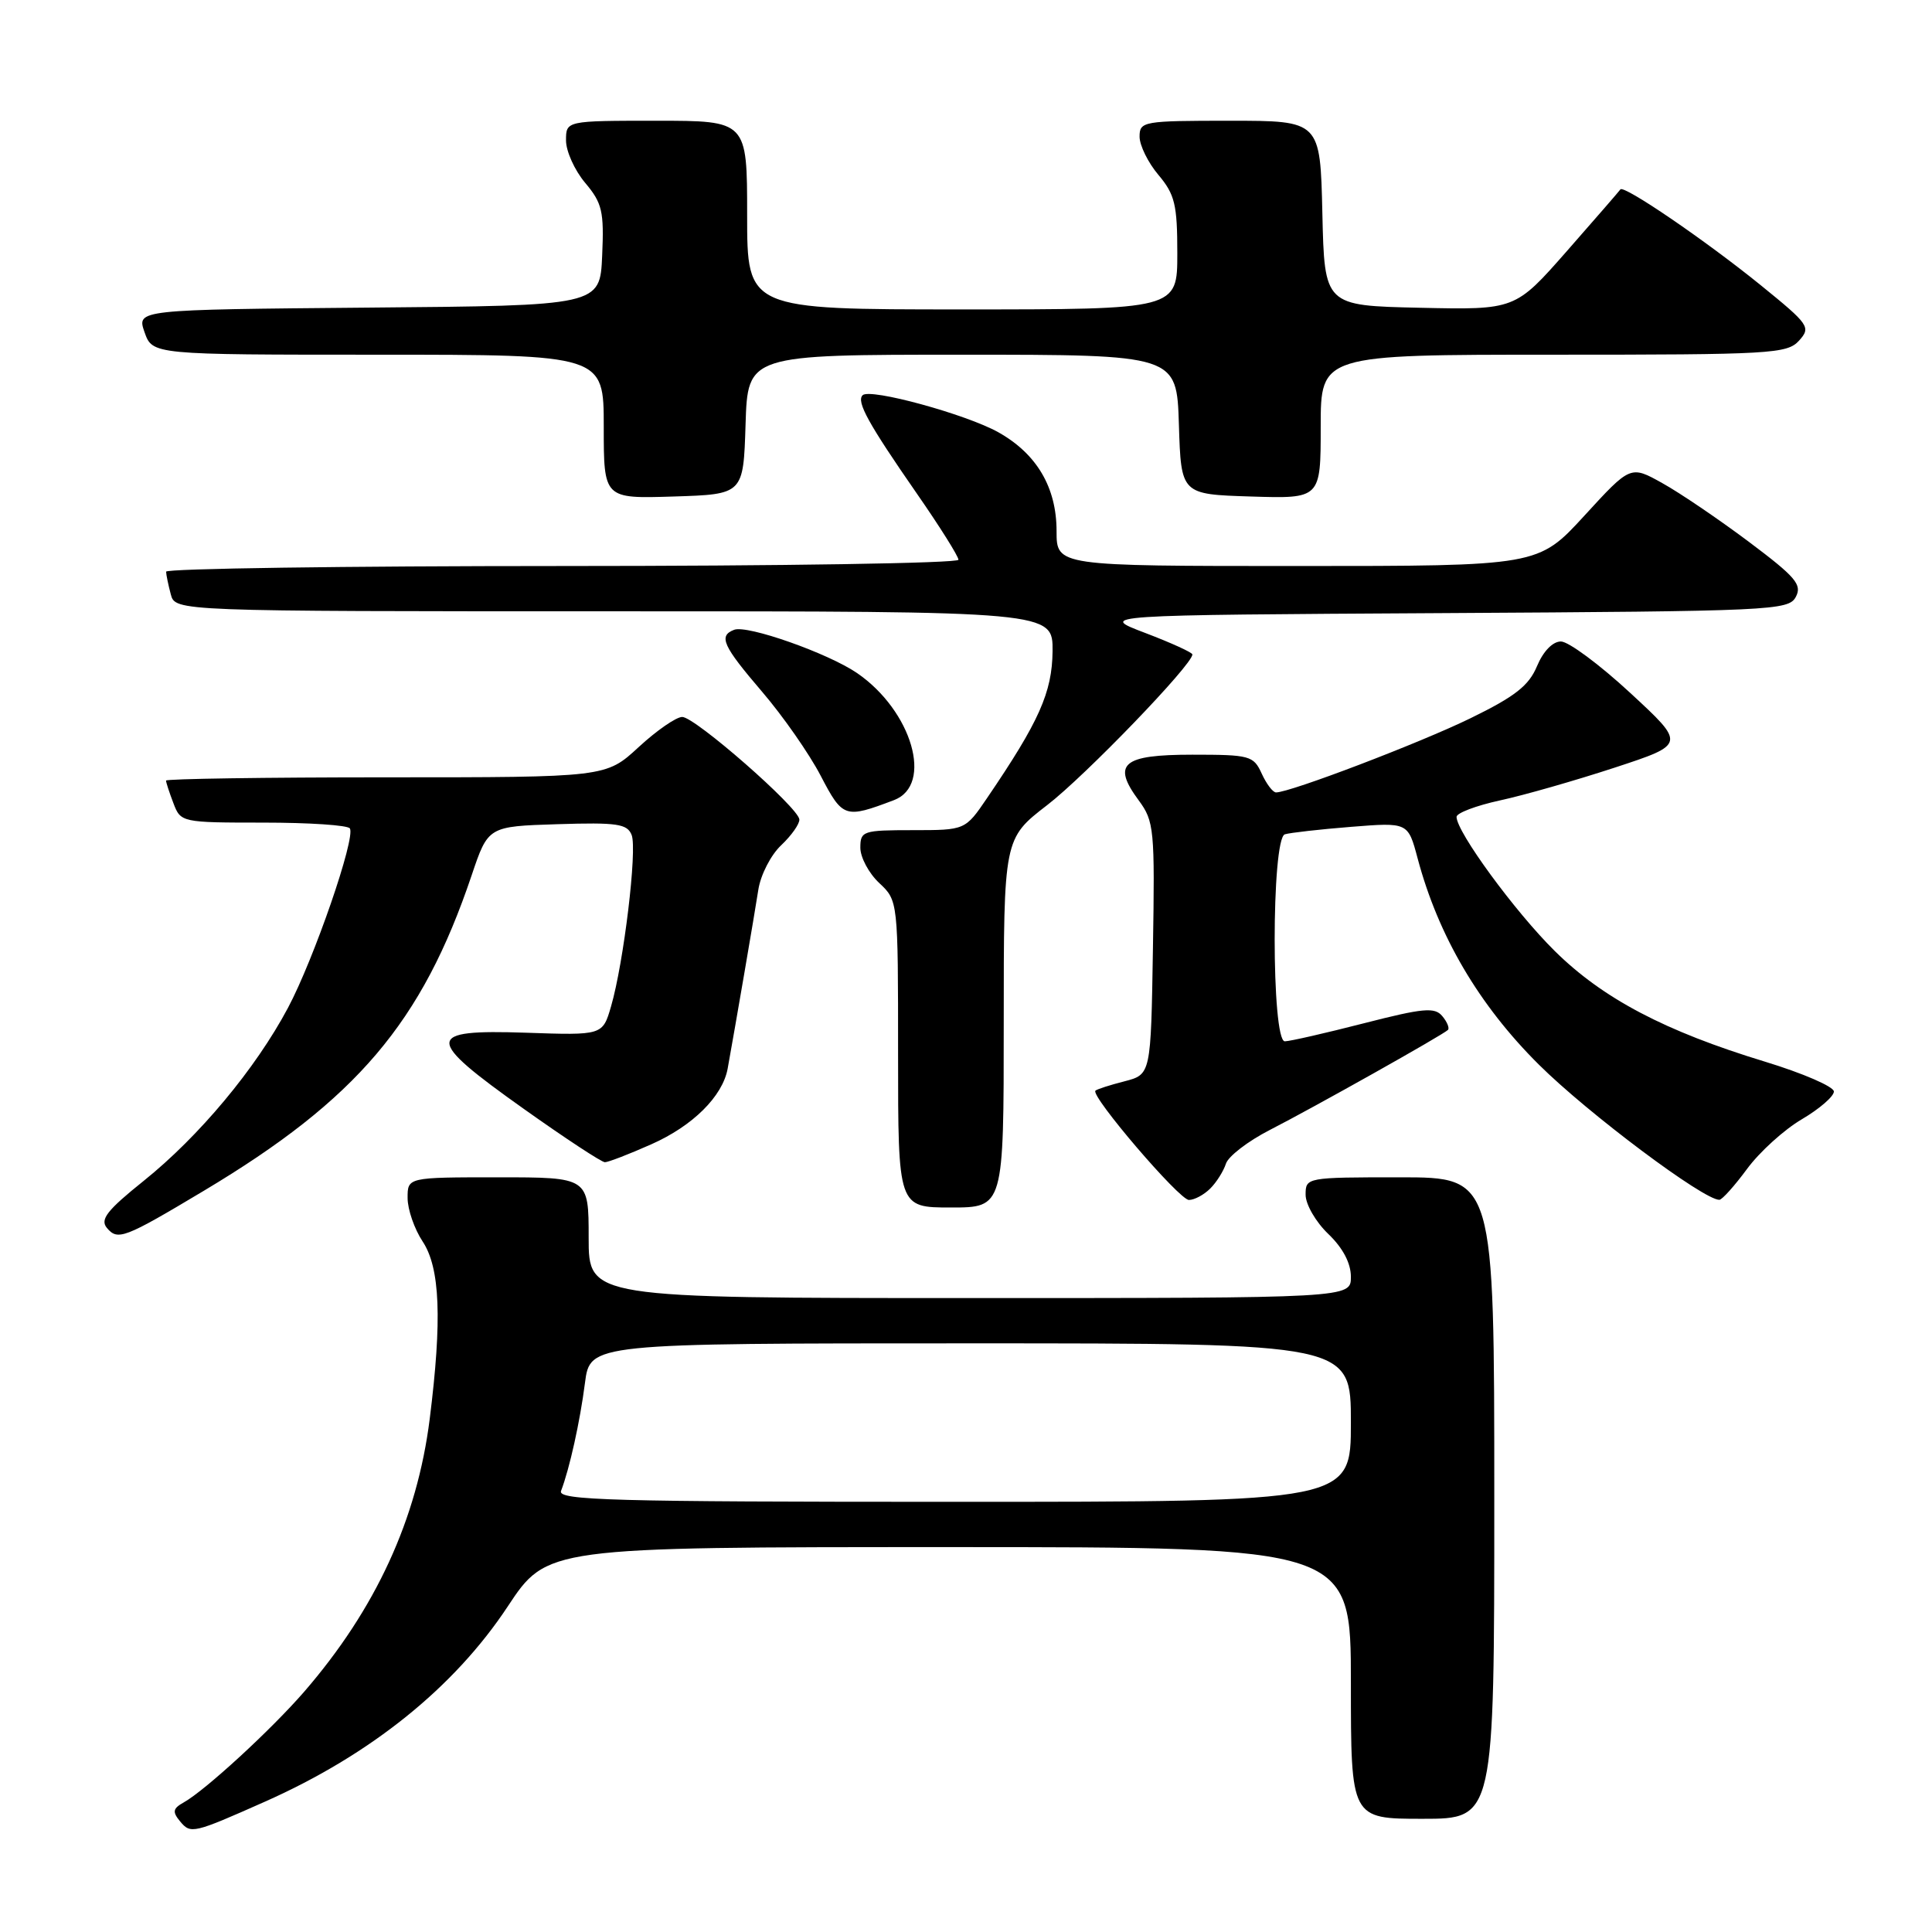 <?xml version="1.0" encoding="UTF-8" standalone="no"?>
<!DOCTYPE svg PUBLIC "-//W3C//DTD SVG 1.1//EN" "http://www.w3.org/Graphics/SVG/1.1/DTD/svg11.dtd" >
<svg xmlns="http://www.w3.org/2000/svg" xmlns:xlink="http://www.w3.org/1999/xlink" version="1.1" viewBox="0 0 256 256">
 <g >
 <path fill="currentColor"
d=" M 35.13 238.72 C 49.10 232.51 60.16 223.62 67.26 212.89 C 72.48 205.00 72.48 205.00 125.74 205.00 C 179.00 205.00 179.00 205.00 179.00 223.00 C 179.00 241.00 179.00 241.00 188.50 241.00 C 198.00 241.00 198.00 241.00 198.00 198.50 C 198.00 156.00 198.00 156.00 185.50 156.00 C 173.10 156.00 173.00 156.02 173.00 158.31 C 173.00 159.59 174.35 161.92 176.00 163.50 C 177.94 165.36 179.00 167.37 179.00 169.19 C 179.00 172.00 179.00 172.00 128.50 172.00 C 78.00 172.00 78.00 172.00 78.00 164.00 C 78.00 156.00 78.00 156.00 66.00 156.00 C 54.00 156.00 54.00 156.00 54.01 158.75 C 54.01 160.26 54.91 162.85 56.00 164.50 C 58.32 168.00 58.59 174.85 56.94 188.01 C 55.27 201.29 49.79 213.21 40.29 224.18 C 35.91 229.22 27.21 237.22 24.36 238.82 C 22.90 239.64 22.81 240.07 23.87 241.35 C 25.27 243.03 25.59 242.96 35.13 238.72 Z  M 27.00 157.79 C 47.26 145.68 55.91 135.50 62.49 116.00 C 64.68 109.50 64.68 109.50 73.86 109.21 C 81.79 108.96 83.12 109.16 83.70 110.65 C 84.45 112.61 82.65 127.56 80.97 133.34 C 79.85 137.19 79.85 137.19 69.68 136.84 C 56.23 136.39 56.20 137.56 69.43 146.95 C 74.89 150.83 79.71 154.00 80.15 154.00 C 80.59 154.00 83.35 152.94 86.29 151.63 C 91.79 149.20 95.75 145.27 96.42 141.59 C 97.42 136.07 99.99 121.10 100.48 117.91 C 100.78 115.93 102.15 113.27 103.52 111.99 C 104.88 110.70 105.96 109.17 105.92 108.58 C 105.79 106.99 92.09 95.00 90.40 95.00 C 89.60 95.00 87.00 96.80 84.62 99.00 C 80.28 103.00 80.28 103.00 51.14 103.00 C 35.11 103.00 22.00 103.20 22.00 103.43 C 22.00 103.67 22.44 105.02 22.98 106.43 C 23.94 108.97 24.07 109.00 34.92 109.00 C 40.95 109.00 46.10 109.34 46.36 109.77 C 47.14 111.03 41.59 127.11 38.15 133.56 C 33.86 141.62 26.38 150.58 19.04 156.47 C 14.19 160.36 13.23 161.58 14.16 162.70 C 15.60 164.42 16.45 164.10 27.00 157.79 Z  M 133.00 135.56 C 133.00 111.12 133.00 111.12 138.77 106.67 C 143.79 102.81 158.00 88.07 158.00 86.72 C 158.00 86.46 155.19 85.18 151.75 83.87 C 145.50 81.50 145.50 81.50 191.22 81.24 C 234.84 80.99 236.99 80.89 237.95 79.10 C 238.82 77.47 237.95 76.46 231.73 71.79 C 227.75 68.81 222.60 65.31 220.27 64.02 C 216.05 61.66 216.05 61.66 209.94 68.33 C 203.82 75.00 203.82 75.00 171.91 75.00 C 140.00 75.00 140.00 75.00 140.00 70.37 C 140.00 64.59 137.38 60.14 132.29 57.28 C 128.02 54.89 115.27 51.40 114.30 52.37 C 113.45 53.22 115.05 56.12 121.50 65.42 C 124.53 69.78 127.00 73.72 127.00 74.17 C 127.00 74.63 103.38 75.00 74.50 75.00 C 45.62 75.00 22.01 75.34 22.01 75.75 C 22.02 76.16 22.30 77.51 22.63 78.75 C 23.23 81.00 23.23 81.00 81.38 81.00 C 139.52 81.00 139.52 81.00 139.47 86.31 C 139.41 91.75 137.69 95.61 130.79 105.75 C 127.90 110.00 127.90 110.00 120.95 110.00 C 114.34 110.00 114.00 110.11 114.00 112.33 C 114.00 113.60 115.12 115.71 116.50 117.00 C 119.00 119.35 119.00 119.35 119.00 139.67 C 119.00 160.00 119.00 160.00 126.00 160.00 C 133.00 160.00 133.00 160.00 133.00 135.56 Z  M 160.36 157.49 C 161.19 156.67 162.12 155.18 162.44 154.20 C 162.75 153.22 165.36 151.21 168.25 149.73 C 174.09 146.74 191.20 137.13 191.86 136.47 C 192.09 136.24 191.76 135.41 191.11 134.64 C 190.11 133.43 188.60 133.57 180.72 135.59 C 175.65 136.89 170.94 137.97 170.25 137.98 C 168.45 138.01 168.45 111.11 170.25 110.55 C 170.94 110.34 174.89 109.89 179.04 109.56 C 186.57 108.96 186.57 108.96 187.84 113.73 C 190.58 124.01 195.96 133.17 203.90 141.06 C 210.42 147.54 225.79 159.05 227.83 158.98 C 228.20 158.96 229.85 157.12 231.50 154.88 C 233.15 152.64 236.41 149.68 238.75 148.31 C 241.09 146.93 243.00 145.28 243.00 144.63 C 243.00 143.99 238.90 142.21 233.88 140.68 C 220.61 136.64 212.38 132.31 206.00 126.00 C 200.73 120.79 193.00 110.23 193.00 108.24 C 193.00 107.73 195.59 106.75 198.75 106.06 C 201.91 105.38 208.75 103.42 213.94 101.72 C 223.38 98.62 223.38 98.62 216.01 91.81 C 211.96 88.06 207.83 85.00 206.83 85.00 C 205.74 85.00 204.49 86.29 203.66 88.27 C 202.58 90.86 200.75 92.29 194.85 95.17 C 188.11 98.46 170.96 105.00 169.08 105.00 C 168.66 105.00 167.81 103.88 167.18 102.50 C 166.10 100.13 165.61 100.00 157.99 100.00 C 148.72 100.00 147.30 101.21 150.89 106.06 C 152.93 108.82 153.03 109.91 152.77 125.68 C 152.50 142.37 152.50 142.37 149.00 143.28 C 147.07 143.77 145.34 144.33 145.15 144.52 C 144.46 145.20 156.26 159.00 157.54 159.00 C 158.26 159.00 159.53 158.32 160.36 157.49 Z  M 118.46 106.02 C 123.72 104.02 120.85 94.18 113.56 89.18 C 109.71 86.55 99.02 82.78 97.28 83.45 C 95.17 84.26 95.76 85.56 100.99 91.67 C 103.74 94.88 107.23 99.88 108.74 102.78 C 111.67 108.40 111.95 108.49 118.46 106.02 Z  M 98.79 56.25 C 99.08 47.00 99.08 47.00 127.50 47.00 C 155.92 47.00 155.92 47.00 156.21 56.25 C 156.50 65.50 156.50 65.50 165.75 65.79 C 175.00 66.08 175.00 66.08 175.00 56.54 C 175.00 47.00 175.00 47.00 205.85 47.00 C 234.66 47.00 236.80 46.88 238.38 45.14 C 239.98 43.36 239.75 43.02 233.28 37.77 C 225.96 31.84 215.13 24.45 214.71 25.10 C 214.56 25.32 211.37 29.00 207.61 33.28 C 200.77 41.06 200.77 41.06 188.13 40.78 C 175.50 40.50 175.50 40.50 175.22 28.25 C 174.94 16.00 174.94 16.00 162.97 16.00 C 151.47 16.00 151.00 16.08 151.00 18.11 C 151.00 19.26 152.12 21.55 153.50 23.18 C 155.68 25.77 156.00 27.12 156.00 33.58 C 156.00 41.00 156.00 41.00 127.50 41.00 C 99.00 41.00 99.00 41.00 99.00 28.50 C 99.00 16.00 99.00 16.00 87.00 16.00 C 75.00 16.00 75.00 16.00 75.00 18.61 C 75.00 20.04 76.14 22.57 77.54 24.23 C 79.80 26.91 80.05 28.01 79.79 33.88 C 79.50 40.50 79.50 40.50 48.81 40.76 C 18.11 41.03 18.11 41.03 19.15 44.01 C 20.20 47.00 20.20 47.00 50.10 47.00 C 80.00 47.00 80.00 47.00 80.00 56.54 C 80.00 66.08 80.00 66.08 89.25 65.79 C 98.50 65.50 98.50 65.50 98.79 56.25 Z  M 74.34 197.56 C 75.47 194.62 76.86 188.34 77.51 183.25 C 78.19 178.00 78.19 178.00 128.59 178.00 C 179.00 178.00 179.00 178.00 179.00 188.50 C 179.00 199.00 179.00 199.00 126.39 199.00 C 81.06 199.00 73.86 198.80 74.34 197.56 Z "/>
</g>
</svg>
